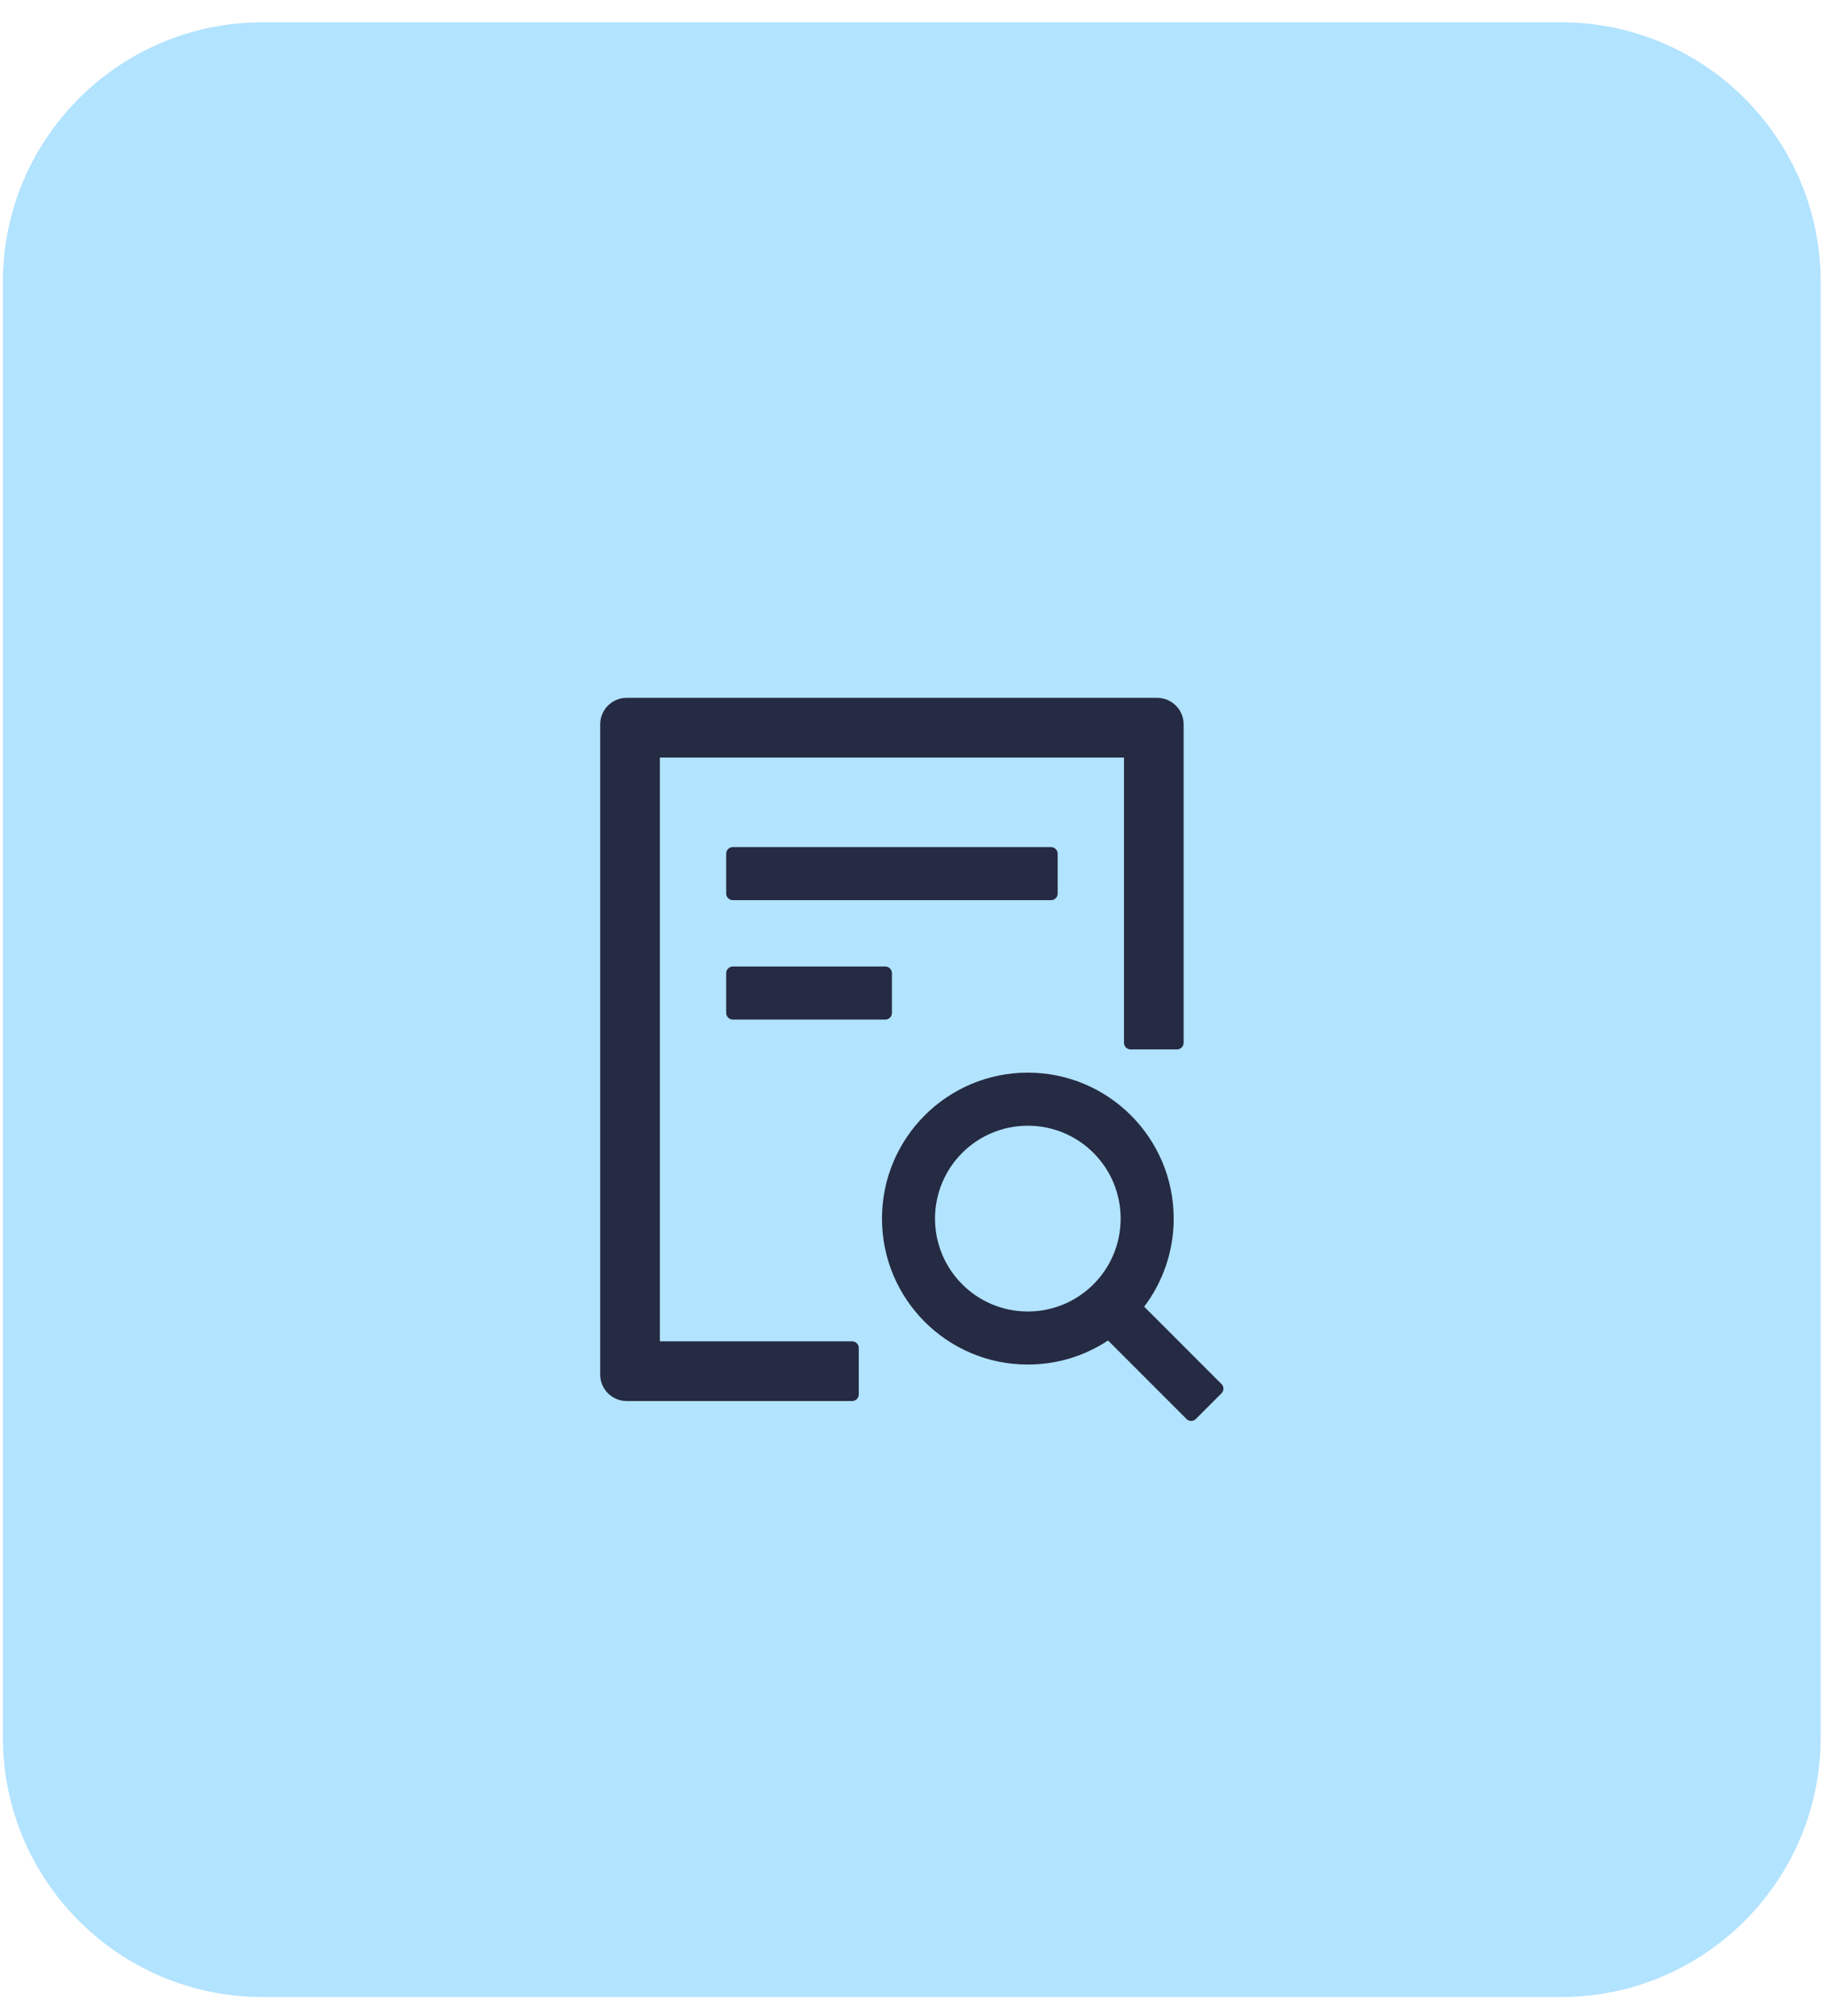 <svg width="68" height="75" viewBox="0 0 68 75" fill="none" xmlns="http://www.w3.org/2000/svg">
<path d="M0.107 10.494C0.107 5.156 4.435 0.829 9.773 0.829H58.099C63.437 0.829 67.765 5.156 67.765 10.494V64.62C67.765 69.958 63.437 74.285 58.099 74.285H9.773C4.435 74.285 0.107 69.958 0.107 64.62V10.494Z" fill="#B2E3FF"/>
<g clip-path="url(#clip0_618_489)">
<g clip-path="url(#clip1_618_489)">
<path d="M39.366 33.237V31.757C39.366 31.621 39.255 31.51 39.119 31.51H27.274C27.139 31.51 27.028 31.621 27.028 31.757V33.237C27.028 33.373 27.139 33.484 27.274 33.484H39.119C39.255 33.484 39.366 33.373 39.366 33.237ZM27.274 35.952C27.139 35.952 27.028 36.063 27.028 36.199V37.679C27.028 37.815 27.139 37.926 27.274 37.926H32.95C33.086 37.926 33.197 37.815 33.197 37.679V36.199C33.197 36.063 33.086 35.952 32.95 35.952H27.274ZM31.716 49.894H24.56V28.179H41.834V38.79C41.834 38.925 41.945 39.036 42.08 39.036H43.808C43.943 39.036 44.054 38.925 44.054 38.79V26.945C44.054 26.399 43.613 25.958 43.067 25.958H23.326C22.78 25.958 22.339 26.399 22.339 26.945V51.128C22.339 51.674 22.78 52.115 23.326 52.115H31.716C31.852 52.115 31.963 52.004 31.963 51.868V50.141C31.963 50.005 31.852 49.894 31.716 49.894ZM45.464 51.483L42.586 48.605C43.274 47.695 43.684 46.56 43.684 45.329C43.684 42.331 41.254 39.9 38.255 39.9C35.257 39.9 32.827 42.331 32.827 45.329C32.827 48.327 35.257 50.758 38.255 50.758C39.36 50.758 40.384 50.428 41.241 49.863L44.162 52.784C44.212 52.834 44.273 52.855 44.335 52.855C44.397 52.855 44.462 52.831 44.508 52.784L45.464 51.828C45.487 51.805 45.505 51.779 45.517 51.749C45.529 51.719 45.536 51.687 45.536 51.655C45.536 51.623 45.529 51.591 45.517 51.562C45.505 51.532 45.487 51.505 45.464 51.483ZM38.255 48.784C36.346 48.784 34.801 47.238 34.801 45.329C34.801 43.419 36.346 41.874 38.255 41.874C40.165 41.874 41.71 43.419 41.71 45.329C41.71 47.238 40.165 48.784 38.255 48.784Z" fill="#252B42"/>
</g>
</g>
<defs>
<clipPath id="clip0_618_489">
<rect width="30.929" height="30.929" fill="white" transform="translate(18.471 22.092)"/>
</clipPath>
<clipPath id="clip1_618_489">
<rect width="27.063" height="27.063" fill="white" transform="translate(20.405 25.958)"/>
</clipPath>
</defs>
</svg>
